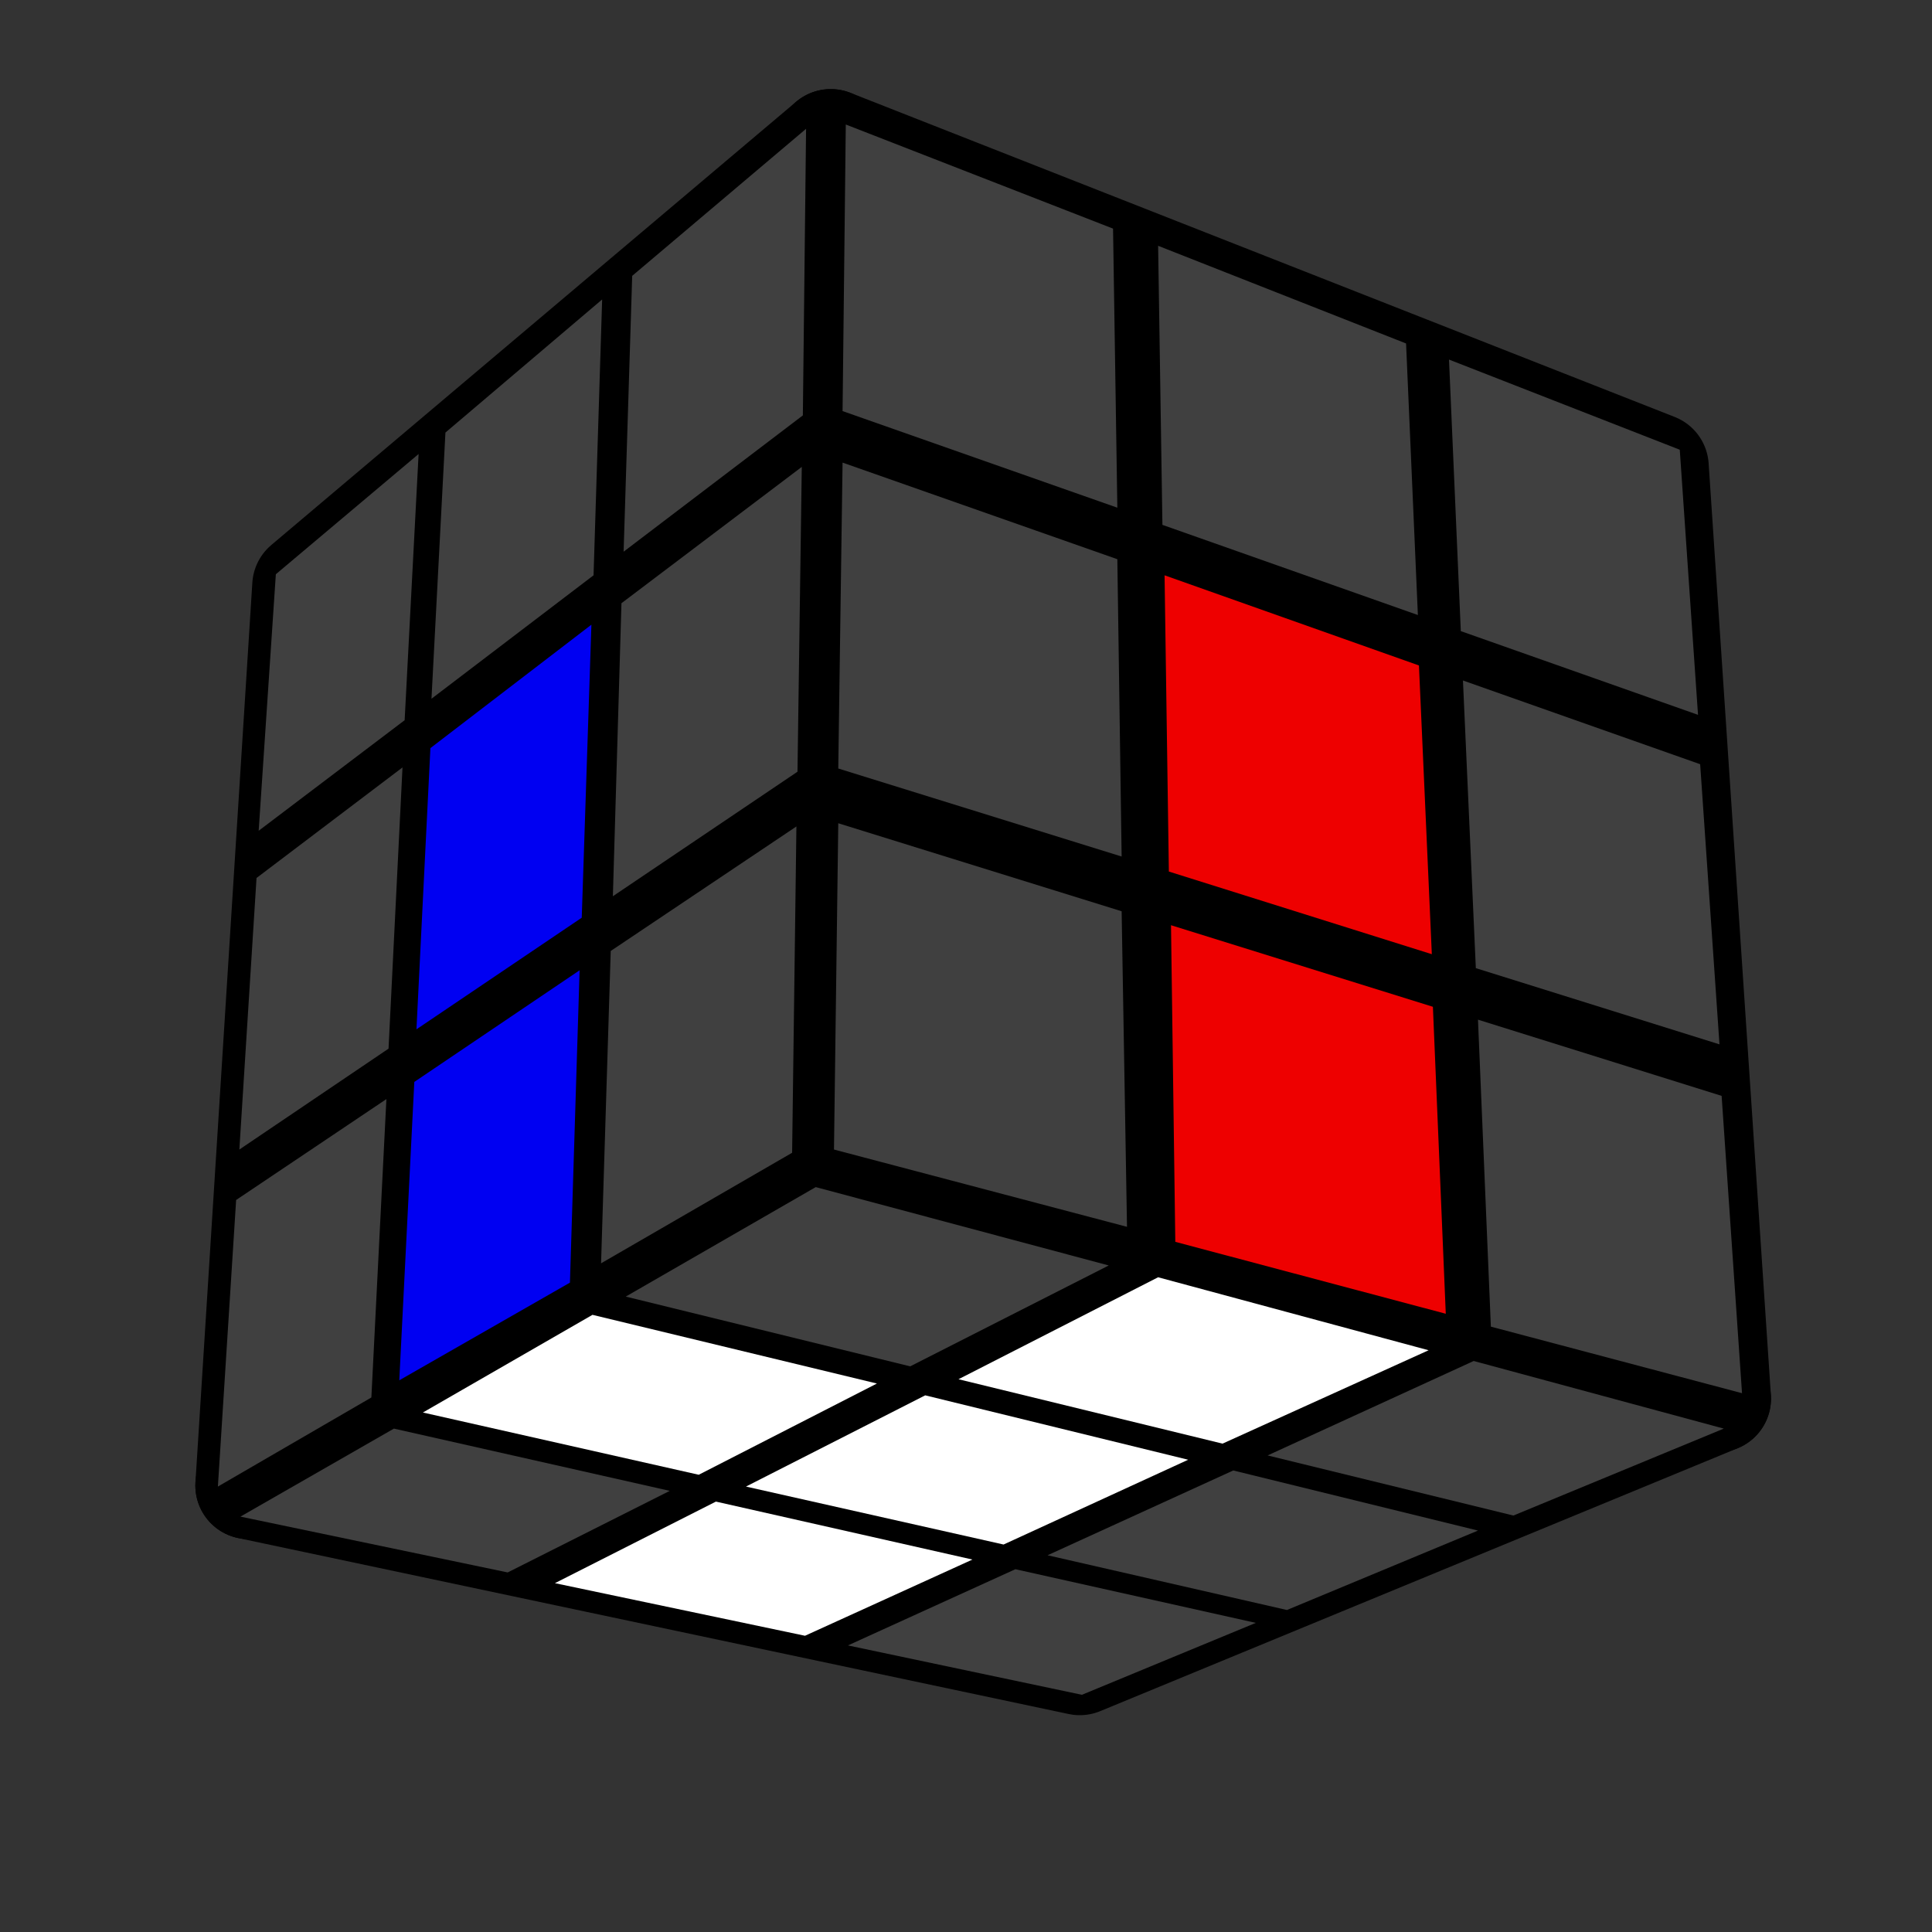 <?xml version='1.0' standalone='no'?>
<!DOCTYPE svg PUBLIC '-//W3C//DTD SVG 1.1//EN'
'http://www.w3.org/Graphics/SVG/1.1/DTD/svg11.dtd'>

<svg version='1.1' xmlns='http://www.w3.org/2000/svg'
	width='128' height='128'
	viewBox='-0.9 -0.9 1.8 1.8'>
	<rect x="-0.9" y="-0.9" width="1.8" height="1.8" fill="#333333" stroke="none"/>
	<g style='stroke-width:0.1;stroke-linejoin:round;opacity:1'>
		<polygon fill='#000000' stroke='#000000' points='-0.139,0.18 0.7,0.403 0.106,0.648 -0.668,0.484'/>
		<polygon fill='#000000' stroke='#000000' points='-0.615,-0.354 -0.126,-0.767 -0.139,0.18 -0.668,0.484'/>
		<polygon fill='#000000' stroke='#000000' points='-0.126,-0.767 0.642,-0.465 0.7,0.403 -0.139,0.18'/>
	</g>
	<g style='opacity:1;stroke-opacity:0.5;stroke-width:0;stroke-linejoin:round'>
		<polygon fill='#404040' stroke='#000000'  points='-0.14,0.206 0.133,0.279 -0.052,0.373 -0.317,0.308'/>
		<polygon fill='#FFFFFF' stroke='#000000'  points='0.179,0.29 0.431,0.358 0.239,0.445 -0.007,0.385'/>
		<polygon fill='#404040' stroke='#000000'  points='0.473,0.368 0.706,0.431 0.51,0.512 0.281,0.456'/>
		<polygon fill='#FFFFFF' stroke='#000000'  points='-0.348,0.325 -0.083,0.389 -0.249,0.474 -0.506,0.416'/>
		<polygon fill='#FFFFFF' stroke='#000000'  points='-0.038,0.4 0.207,0.46 0.035,0.539 -0.205,0.485'/>
		<polygon fill='#404040' stroke='#000000'  points='0.249,0.47 0.477,0.526 0.299,0.6 0.076,0.549'/>
		<polygon fill='#404040' stroke='#000000'  points='-0.533,0.431 -0.276,0.489 -0.427,0.565 -0.676,0.513'/>
		<polygon fill='#FFFFFF' stroke='#000000'  points='-0.233,0.499 0.006,0.553 -0.15,0.624 -0.383,0.575'/>
		<polygon fill='#404040' stroke='#000000'  points='0.046,0.562 0.27,0.612 0.108,0.679 -0.11,0.633'/>
		<polygon fill='#404040' stroke='#000000'  points='-0.643,-0.365 -0.51,-0.477 -0.523,-0.229 -0.659,-0.126'/>
		<polygon fill='#404040' stroke='#000000'  points='-0.485,-0.497 -0.339,-0.621 -0.347,-0.364 -0.498,-0.249'/>
		<polygon fill='#404040' stroke='#000000'  points='-0.311,-0.643 -0.149,-0.78 -0.152,-0.513 -0.319,-0.386'/>
		<polygon fill='#404040' stroke='#000000'  points='-0.661,-0.082 -0.525,-0.185 -0.538,0.077 -0.677,0.171'/>
		<polygon fill='#0000F2' stroke='#000000'  points='-0.499,-0.203 -0.349,-0.318 -0.358,-0.045 -0.512,0.059'/>
		<polygon fill='#404040' stroke='#000000'  points='-0.321,-0.338 -0.153,-0.465 -0.157,-0.181 -0.329,-0.065'/>
		<polygon fill='#404040' stroke='#000000'  points='-0.68,0.218 -0.54,0.124 -0.554,0.402 -0.697,0.485'/>
		<polygon fill='#0000F2' stroke='#000000'  points='-0.514,0.108 -0.36,0.004 -0.369,0.295 -0.528,0.386'/>
		<polygon fill='#404040' stroke='#000000'  points='-0.331,-0.014 -0.158,-0.13 -0.162,0.174 -0.34,0.277'/>
		<polygon fill='#404040' stroke='#000000'  points='-0.112,-0.784 0.137,-0.687 0.141,-0.427 -0.115,-0.517'/>
		<polygon fill='#404040' stroke='#000000'  points='0.179,-0.671 0.41,-0.58 0.421,-0.327 0.183,-0.411'/>
		<polygon fill='#404040' stroke='#000000'  points='0.45,-0.565 0.665,-0.481 0.682,-0.234 0.461,-0.312'/>
		<polygon fill='#404040' stroke='#000000'  points='-0.115,-0.469 0.141,-0.379 0.145,-0.102 -0.119,-0.184'/>
		<polygon fill='#EE0000' stroke='#000000'  points='0.185,-0.364 0.422,-0.28 0.434,-0.011 0.189,-0.088'/>
		<polygon fill='#404040' stroke='#000000'  points='0.463,-0.266 0.684,-0.188 0.702,0.073 0.475,0.002'/>
		<polygon fill='#404040' stroke='#000000'  points='-0.119,-0.133 0.145,-0.051 0.15,0.243 -0.123,0.171'/>
		<polygon fill='#EE0000' stroke='#000000'  points='0.191,-0.038 0.435,0.038 0.447,0.324 0.195,0.257'/>
		<polygon fill='#404040' stroke='#000000'  points='0.477,0.05 0.704,0.121 0.723,0.398 0.489,0.336'/>
	</g>
</svg>
